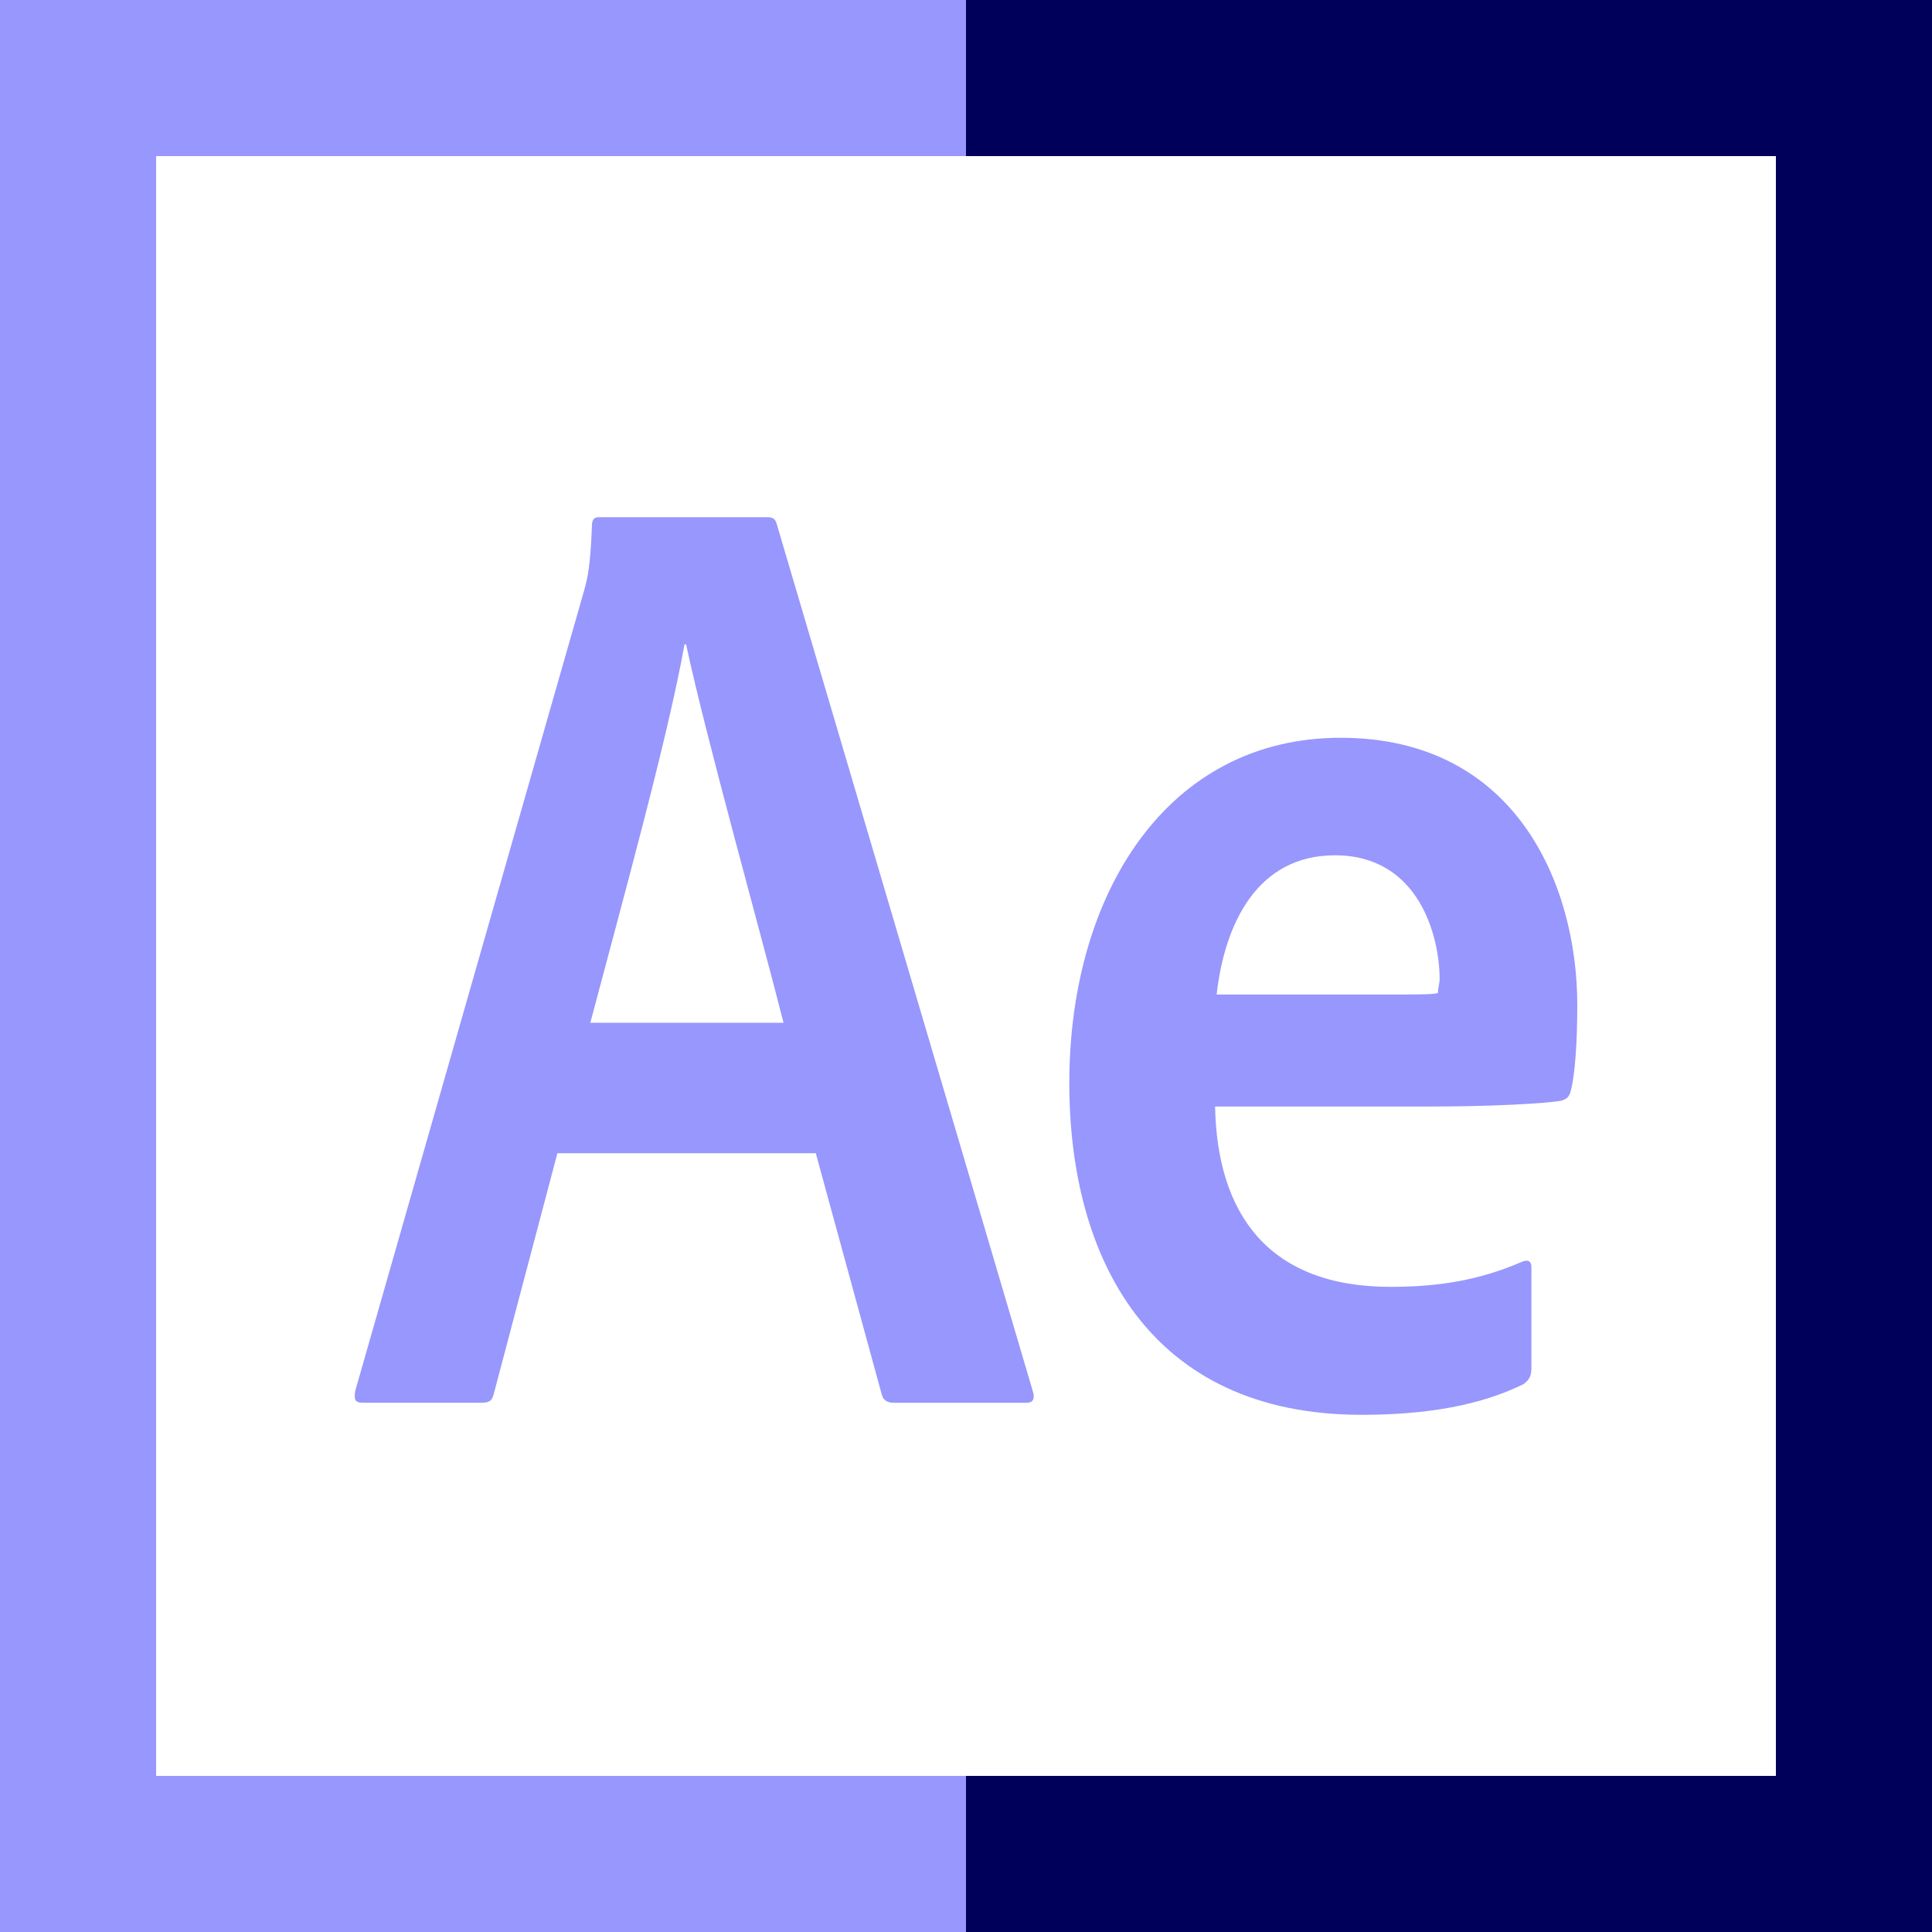 <?xml version="1.0" encoding="utf-8"?>
<!-- Generator: Adobe Illustrator 25.0.0, SVG Export Plug-In . SVG Version: 6.00 Build 0)  -->
<svg version="1.1" id="Layer_1" xmlns="http://www.w3.org/2000/svg" xmlns:xlink="http://www.w3.org/1999/xlink" x="0px" y="0px"
	 viewBox="0 0 400 400" style="enable-background:new 0 0 400 400;" xml:space="preserve">
<style type="text/css">
	.st0{fill:#00005B;}
	.st1{fill:#9797FD;}
</style>
<g>
	<g>
		<polygon class="st0" points="200,0 200,32.32 367.68,32.32 367.68,367.68 200,367.68 200,400 400,400 400,0 		"/>
		<polygon class="st1" points="32.32,367.68 32.32,32.32 200,32.32 200,0 0,0 0,400 200,400 200,367.68 		"/>
	</g>
	<g>
		<path class="st1" d="M277.56,152.75c-35.83,0-56.17,32.17-56.17,71.5c0,36.17,16.5,68.67,60.5,68.67c13.67,0,24.67-2,33.5-6.33
			c1.17-0.83,1.67-1.67,1.67-3.33v-20.83c0-1.5-0.83-1.67-2-1.17c-8.83,3.83-17.33,5.17-27.17,5.17
			c-25.21,0-35.89-15.02-36.32-37.33h43.66c14.67,0,24.5-0.67,27.83-1.17c1.33-0.33,1.83-0.83,2.17-2.17
			c0.83-3.17,1.33-9.67,1.33-17.67C326.56,183.25,313.89,152.75,277.56,152.75z M297.72,205.58c-0.83,0.33-3.83,0.33-12.33,0.33
			h-33.5c1.67-14.83,8.5-28.83,24.5-28.83c17.33,0,21.67,16.67,21.67,25.67C298.06,203.58,297.72,204.42,297.72,205.58z"/>
		<path class="st1" d="M160.89,108.75c-0.33-1.33-0.83-1.67-2-1.67h-35c-0.83,0-1.33,0.5-1.33,1.67
			c-0.33,8.33-0.83,10.67-1.67,13.67l-47.33,165.5c-0.33,2,0,2.5,1.67,2.5h24.5c1.67,0,2.17-0.5,2.5-1.83l13.17-49.83v0h53.5
			l13.67,50c0.33,1.17,1.17,1.67,2.5,1.67h27.5c1.33,0,1.67-0.83,1.33-2.17L160.89,108.75z M122.22,211.75
			c6.83-25.83,16-58.83,19.5-78.33h0.33c4.17,19.5,15.5,59.83,20.17,78.33H122.22z"/>
	</g>
</g>
</svg>
